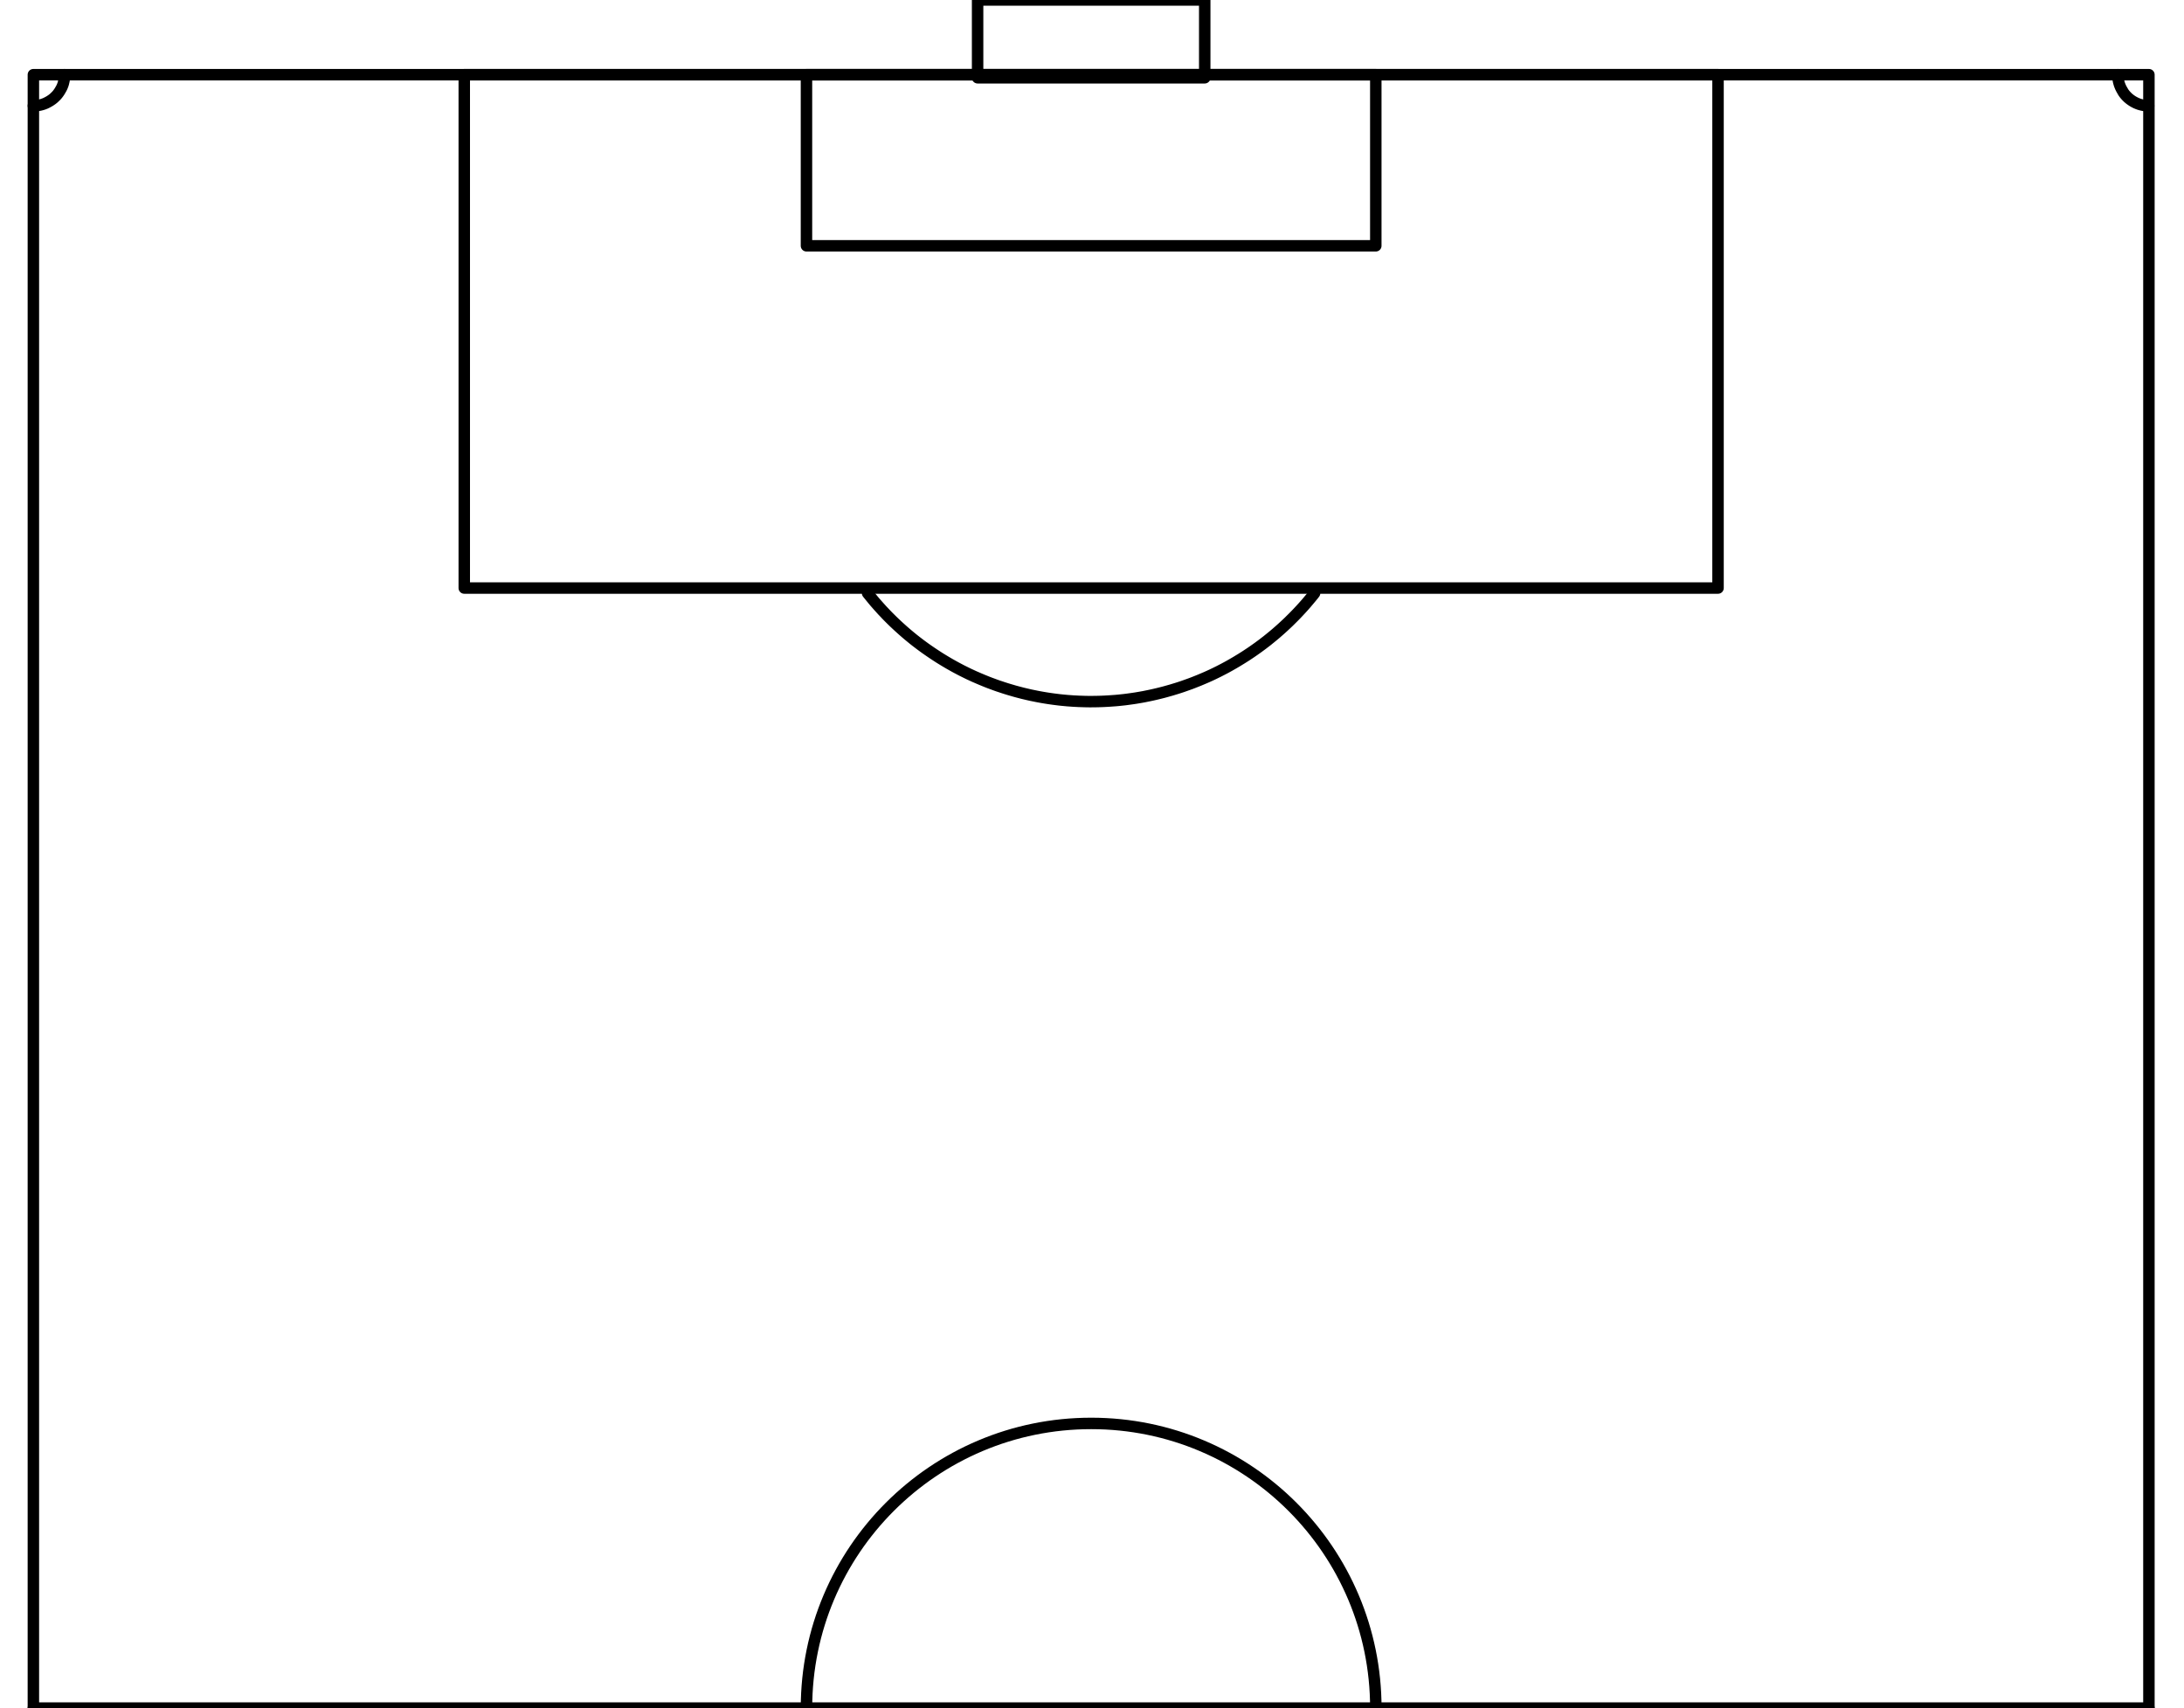 <?xml version="1.0" encoding="utf-8"?>
<!-- Generator: Adobe Illustrator 16.0.4, SVG Export Plug-In . SVG Version: 6.00 Build 0)  -->
<!DOCTYPE svg PUBLIC "-//W3C//DTD SVG 1.1//EN" "http://www.w3.org/Graphics/SVG/1.1/DTD/svg11.dtd">
<svg version="1.1" id="Layer_1" xmlns="http://www.w3.org/2000/svg" xmlns:xlink="http://www.w3.org/1999/xlink" x="0px" y="0px"
	 width="286px" height="223.665px" viewBox="0 -0.991 286 223.665" enable-background="new 0 -0.991 286 223.665"
	 xml:space="preserve">
<g id="surface46">
	<rect x="-355" y="-35.436" fill="#FFFFFF" width="1008" height="504"/>
	<g>
		<g>
			<g>
				<defs>
					<rect id="SVGID_1_" x="-341.1" y="-21.038" width="980.199" height="476.199"/>
				</defs>
				<clipPath id="SVGID_2_">
					<use xlink:href="#SVGID_1_"  overflow="visible"/>
				</clipPath>
				<g clip-path="url(#SVGID_2_)">
					
						<path fill="none" stroke="#000000" stroke-width="1.5" stroke-linecap="round" stroke-linejoin="round" stroke-miterlimit="10" d="
						M4.371,436.564V8.788h277.035v427.777L4.371,436.564"/>
					
						<path fill="none" stroke="#000000" stroke-width="1.5" stroke-linecap="round" stroke-linejoin="round" stroke-miterlimit="10" d="
						M4.371,222.674h277.035"/>
					
						<path fill="none" stroke="#000000" stroke-width="1.5" stroke-linecap="round" stroke-linejoin="round" stroke-miterlimit="10" d="
						M180.168,222.674c0,20.591-16.691,37.281-37.277,37.281c-20.59,0-37.28-16.69-37.28-37.281c0-20.586,16.69-37.276,37.28-37.276
						C163.477,185.396,180.168,202.088,180.168,222.674"/>
					
						<path fill="none" stroke="#000000" stroke-width="1.5" stroke-linecap="round" stroke-linejoin="round" stroke-miterlimit="10" d="
						M105.609,414.158h74.555v22.406h-74.555V414.158z"/>
					
						<path fill="none" stroke="#000000" stroke-width="1.5" stroke-linecap="round" stroke-linejoin="round" stroke-miterlimit="10" d="
						M105.609,8.788h74.555v22.406h-74.555V8.788z"/>
					
						<path fill="none" stroke="#000000" stroke-width="1.5" stroke-linecap="round" stroke-linejoin="round" stroke-miterlimit="10" d="
						M60.797,369.342H224.98v67.224H60.797V369.342z"/>
					
						<path fill="none" stroke="#000000" stroke-width="1.5" stroke-linecap="round" stroke-linejoin="round" stroke-miterlimit="10" d="
						M60.797,8.788H224.98V76.01H60.797V8.788z"/>
					
						<path fill="none" stroke="#000000" stroke-width="1.5" stroke-linecap="round" stroke-linejoin="round" stroke-miterlimit="10" d="
						M171.234,367.541l-0.242-0.285l-0.246-0.276l-0.5-0.556l-0.773-0.809l-0.262-0.263l-0.266-0.262l-0.271-0.262l-0.27-0.26
						l-0.273-0.25l-0.271-0.254l-0.281-0.246l-0.277-0.244l-0.57-0.484l-0.576-0.469l-0.586-0.461l-0.299-0.229l-0.301-0.22
						l-0.301-0.223l-0.609-0.431l-0.617-0.414l-0.312-0.207l-0.312-0.198l-0.316-0.199l-0.961-0.573l-0.324-0.185l-0.324-0.181
						l-0.328-0.18l-0.326-0.176l-0.332-0.172l-0.332-0.168l-0.672-0.328l-0.336-0.156l-0.342-0.156l-0.34-0.151l-0.344-0.147
						l-0.344-0.146l-0.346-0.142l-0.344-0.137l-0.352-0.137l-0.35-0.131l-0.352-0.129l-0.352-0.125l-0.703-0.232l-0.355-0.113
						l-0.359-0.109l-0.354-0.108l-0.359-0.103l-0.719-0.194l-0.363-0.09l-0.357-0.091l-0.729-0.164l-0.365-0.077l-0.363-0.074
						l-0.367-0.069l-0.367-0.065l-0.367-0.062l-0.367-0.059l-0.369-0.056l-0.367-0.051l-0.371-0.053l-0.367-0.043l-0.742-0.078
						l-0.742-0.062l-0.375-0.021l-0.369-0.023l-0.371-0.016l-0.375-0.016l-0.371-0.014l-0.371-0.008l-0.375-0.004h-0.371
						l-0.375,0.008l-0.371,0.008l-0.375,0.014l-0.371,0.012l-0.371,0.02l-0.371,0.023l-0.375,0.027l-0.742,0.062l-0.741,0.077
						l-0.367,0.048l-0.371,0.047l-0.367,0.056l-0.371,0.055l-0.733,0.125l-0.367,0.065l-0.367,0.07l-0.363,0.072l-0.362,0.078
						l-0.363,0.082l-0.363,0.086l-0.363,0.091l-0.358,0.091l-0.363,0.098l-0.359,0.103l-0.354,0.103l-0.359,0.104l-0.711,0.228
						l-0.352,0.117l-0.353,0.121l-0.352,0.125l-0.353,0.129l-0.694,0.266l-0.349,0.141l-0.344,0.143l-0.344,0.146l-0.34,0.147
						l-0.34,0.15l-0.341,0.156l-0.336,0.16l-0.672,0.328l-0.332,0.168l-0.328,0.176l-0.332,0.176l-0.323,0.178l-0.328,0.185
						l-0.32,0.188l-0.324,0.188l-0.315,0.191l-0.32,0.194l-0.316,0.199l-0.312,0.198l-0.312,0.207l-0.309,0.207l-0.309,0.211
						l-0.306,0.216l-0.301,0.215l-0.602,0.444l-0.297,0.224l-0.586,0.461l-0.289,0.233l-0.285,0.238l-0.57,0.482l-0.277,0.246
						l-0.555,0.5l-0.273,0.254l-0.27,0.258l-0.531,0.523l-0.262,0.266L116,365.94l-0.258,0.271l-0.254,0.272l-0.255,0.275
						l-0.245,0.277l-0.246,0.281l-0.191,0.223"/>
					
						<path fill="none" stroke="#000000" stroke-width="1.5" stroke-linecap="round" stroke-linejoin="round" stroke-miterlimit="10" d="
						M113.613,76.682l0.469,0.578l0.238,0.289l0.237,0.285l0.246,0.281l0.246,0.277l0.5,0.555l0.258,0.27l0.255,0.27l0.262,0.27
						l0.262,0.262l0.266,0.262l0.271,0.262l0.27,0.254l0.273,0.254l0.555,0.5l0.281,0.246l0.281,0.242l0.285,0.238l0.289,0.238
						l0.288,0.234l0.293,0.23l0.595,0.453l0.301,0.223l0.301,0.219l0.306,0.215l0.305,0.211l0.309,0.211l0.31,0.207l0.625,0.406
						l0.315,0.195l0.32,0.195l0.32,0.191l0.319,0.188l0.324,0.184l0.328,0.184l0.324,0.176l0.332,0.176l0.328,0.172l0.336,0.168
						l0.332,0.164l0.336,0.164l0.34,0.156l0.336,0.156l0.344,0.148l0.34,0.148l0.345,0.145l0.344,0.141l0.348,0.141l0.348,0.133
						l0.353,0.129l0.348,0.129l0.353,0.125l0.354,0.117l0.353,0.117l0.354,0.113l0.355,0.109l0.719,0.211l0.359,0.098l0.719,0.188
						l0.727,0.172l0.363,0.082l0.367,0.074l0.363,0.074l0.366,0.07l0.367,0.066l0.367,0.062l0.367,0.059l0.371,0.055l0.367,0.051
						l0.741,0.094l0.367,0.039l0.742,0.07l0.375,0.027l0.371,0.027l0.742,0.039l0.375,0.012l0.371,0.012l0.375,0.008l0.37,0.004
						l0.371-0.004l0.375-0.004l0.371-0.008l0.375-0.012l0.371-0.016l0.371-0.02l0.371-0.023l0.375-0.027l0.371-0.027l0.371-0.035
						l0.742-0.078l0.365-0.047l0.371-0.051l0.367-0.051l0.371-0.055l0.734-0.125l0.365-0.066l0.363-0.074l0.367-0.074l0.363-0.078
						l0.363-0.082l0.361-0.086l0.363-0.09l0.357-0.09l0.359-0.098l0.719-0.203l0.355-0.109l0.359-0.109l0.352-0.113l0.355-0.117
						l1.055-0.375l0.348-0.133l0.348-0.137l0.346-0.137l0.348-0.145l0.34-0.145l0.346-0.148l0.34-0.152l0.34-0.156l0.336-0.16
						l0.336-0.164l0.332-0.164l0.664-0.344l0.328-0.176l0.328-0.18l0.322-0.184l0.32-0.184l0.324-0.191l0.314-0.191l0.32-0.195
						l0.316-0.199l0.312-0.199l0.312-0.207l0.31-0.207l0.306-0.211l0.608-0.43l0.603-0.445l0.293-0.227l0.297-0.227l0.578-0.469
						l0.289-0.238l0.284-0.238l0.562-0.492l0.277-0.25l0.272-0.25l0.272-0.254l0.271-0.258l0.53-0.523l0.263-0.266l0.258-0.266
						l0.259-0.273l0.254-0.273l0.25-0.273l0.25-0.277l0.246-0.281l0.241-0.285l0.478-0.57l0.233-0.289l0.147-0.188"/>
					
						<path fill="none" stroke="#000000" stroke-width="1.5" stroke-linecap="round" stroke-linejoin="round" stroke-miterlimit="10" d="
						M128.02,435.955h29.742v10.185H128.02V435.955z"/>
					
						<path fill="none" stroke="#000000" stroke-width="1.5" stroke-linecap="round" stroke-linejoin="round" stroke-miterlimit="10" d="
						M128.02-0.991h29.742V9.193H128.02V-0.991z"/>
					
						<path fill="none" stroke="#000000" stroke-width="1.5" stroke-linecap="round" stroke-linejoin="round" stroke-miterlimit="10" d="
						M8.445,436.564v-0.082l-0.004-0.039V436.4l-0.004-0.039v-0.043l-0.009-0.078v-0.043l-0.004-0.039l-0.008-0.039l-0.004-0.043
						l-0.004-0.039l-0.004-0.043l-0.017-0.078l-0.004-0.039l-0.008-0.043l-0.022-0.116l-0.009-0.043l-0.012-0.039l-0.008-0.039
						l-0.012-0.039l-0.009-0.039l-0.082-0.272l-0.016-0.039l-0.012-0.039l-0.017-0.034l-0.047-0.117l-0.016-0.034l-0.016-0.039
						l-0.017-0.035l-0.016-0.039l-0.021-0.035l-0.016-0.039l-0.021-0.034l-0.016-0.035l-0.02-0.039l-0.099-0.176l-0.022-0.035
						l-0.021-0.034l-0.022-0.035l-0.021-0.035l-0.022-0.035l-0.023-0.03l-0.02-0.035l-0.023-0.03l-0.022-0.035l-0.023-0.031
						l-0.027-0.034l-0.047-0.062l-0.027-0.035l-0.022-0.03l-0.027-0.031l-0.022-0.03l-0.082-0.095l-0.027-0.026l-0.055-0.062
						l-0.027-0.026l-0.031-0.027l-0.026-0.03l-0.031-0.026l-0.086-0.086l-0.062-0.056l-0.03-0.022l-0.062-0.056l-0.031-0.022
						l-0.03-0.027l-0.031-0.021l-0.031-0.027l-0.035-0.022l-0.03-0.022l-0.035-0.023l-0.031-0.021l-0.035-0.023l-0.031-0.021
						l-0.069-0.047l-0.031-0.021l-0.035-0.021l-0.07-0.039L6.4,433.041l-0.07-0.039l-0.039-0.02l-0.035-0.021l-0.035-0.016
						l-0.035-0.021l-0.039-0.02l-0.034-0.017l-0.039-0.021l-0.035-0.017L6,432.834l-0.035-0.016l-0.078-0.031l-0.035-0.016
						l-0.039-0.017l-0.039-0.013l-0.038-0.016l-0.035-0.013l-0.039-0.017l-0.234-0.07l-0.039-0.008l-0.039-0.012l-0.043-0.009
						l-0.039-0.012l-0.121-0.028l-0.043-0.009l-0.077-0.017l-0.043-0.004l-0.039-0.008l-0.039-0.004l-0.043-0.005l-0.039-0.008
						l-0.039-0.004l-0.043-0.004L4.7,432.5H4.661l-0.043-0.004l-0.039-0.004H4.497l-0.039-0.004H4.372"/>
					
						<path fill="none" stroke="#000000" stroke-width="1.5" stroke-linecap="round" stroke-linejoin="round" stroke-miterlimit="10" d="
						M281.406,432.49h-0.082l-0.039,0.004h-0.082l-0.039,0.004l-0.043,0.004h-0.039l-0.039,0.005L281,432.51l-0.039,0.004
						l-0.043,0.009l-0.078,0.008l-0.043,0.008l-0.039,0.004l-0.078,0.017l-0.043,0.008l-0.117,0.022l-0.037,0.012l-0.045,0.009
						l-0.037,0.008l-0.312,0.094l-0.039,0.017l-0.035,0.013l-0.078,0.03l-0.037,0.013l-0.035,0.017l-0.039,0.017l-0.035,0.016
						l-0.039,0.021l-0.035,0.017l-0.039,0.017l-0.035,0.021l-0.039,0.016l-0.068,0.039l-0.039,0.021l-0.176,0.099l-0.035,0.022
						l-0.035,0.021l-0.035,0.022l-0.031,0.022l-0.033,0.021l-0.035,0.022l-0.031,0.023l-0.035,0.021l-0.031,0.023l-0.033,0.022
						l-0.031,0.026l-0.031,0.022l-0.031,0.026l-0.033,0.023l-0.031,0.026l-0.031,0.022l-0.031,0.026l-0.025,0.027l-0.096,0.081
						l-0.025,0.027l-0.031,0.026l-0.025,0.031l-0.031,0.026l-0.027,0.026l-0.027,0.031l-0.025,0.026l-0.109,0.125l-0.025,0.026
						l-0.027,0.031l-0.023,0.034l-0.025,0.031l-0.047,0.062l-0.027,0.031l-0.022,0.034l-0.022,0.031l-0.023,0.034l-0.021,0.031
						l-0.047,0.069l-0.021,0.031l-0.021,0.034l-0.021,0.035l-0.021,0.035l-0.039,0.069l-0.023,0.035l-0.039,0.069l-0.016,0.039
						l-0.039,0.069l-0.018,0.039l-0.02,0.035l-0.016,0.034l-0.021,0.039l-0.016,0.039l-0.018,0.035l-0.016,0.039l-0.016,0.035
						l-0.031,0.078l-0.012,0.038l-0.018,0.035l-0.021,0.077l-0.018,0.039l-0.047,0.156l-0.008,0.039l-0.023,0.078l-0.008,0.039
						l-0.008,0.043l-0.012,0.039l-0.023,0.116l-0.004,0.043l-0.016,0.078l-0.006,0.043l-0.008,0.039l-0.004,0.038l-0.004,0.043
						l-0.008,0.078l-0.004,0.043l-0.004,0.039l-0.006,0.043v0.039l-0.004,0.039v0.082l-0.004,0.043v0.054"/>
					
						<path fill="none" stroke="#000000" stroke-width="1.5" stroke-linecap="round" stroke-linejoin="round" stroke-miterlimit="10" d="
						M277.332,8.788v0.039l0.004,0.043v0.082l0.004,0.039V9.03l0.004,0.043l0.004,0.039l0.006,0.043l0.008,0.078l0.004,0.043
						l0.004,0.039l0.008,0.039l0.004,0.043l0.01,0.039l0.004,0.039l0.008,0.043l0.031,0.156l0.012,0.043l0.008,0.039l0.012,0.039
						l0.01,0.039l0.068,0.234l0.018,0.039l0.012,0.039l0.016,0.039l0.014,0.035l0.029,0.078l0.018,0.035l0.03,0.078l0.017,0.035
						l0.016,0.039l0.021,0.035l0.016,0.039l0.021,0.035l0.016,0.035l0.02,0.039l0.1,0.176l0.021,0.035l0.021,0.035l0.021,0.035
						l0.021,0.035l0.01,0.034l0.047,0.07l0.021,0.031l0.021,0.035l0.027,0.031l0.021,0.035l0.049,0.062l0.025,0.035l0.023,0.031
						l0.055,0.062l0.023,0.031l0.025,0.031l0.027,0.027l0.057,0.066l0.086,0.086l0.027,0.031l0.031,0.027l0.025,0.027l0.031,0.027
						l0.027,0.031l0.029,0.027l0.031,0.023l0.094,0.082l0.031,0.023l0.031,0.027l0.031,0.023l0.029,0.027l0.035,0.023l0.031,0.023
						l0.035,0.023l0.031,0.023l0.033,0.023l0.031,0.023l0.07,0.047l0.035,0.02l0.029,0.023l0.07,0.039l0.035,0.023l0.035,0.02
						l0.039,0.02l0.068,0.039l0.035,0.016l0.039,0.02l0.035,0.02l0.035,0.016l0.039,0.02l0.033,0.016l0.039,0.016l0.035,0.016
						l0.078,0.031l0.035,0.016l0.039,0.016l0.039,0.012l0.039,0.016l0.039,0.012l0.033,0.016l0.234,0.07l0.039,0.008l0.043,0.012
						l0.039,0.008l0.039,0.012l0.078,0.016l0.043,0.008l0.078,0.016l0.039,0.004l0.043,0.008l0.039,0.008l0.039,0.004l0.043,0.004
						l0.039,0.004l0.039,0.008l0.043,0.004h0.039l0.043,0.004l0.078,0.008h0.08l0.045,0.004h0.08"/>
					
						<path fill="none" stroke="#000000" stroke-width="1.5" stroke-linecap="round" stroke-linejoin="round" stroke-miterlimit="10" d="
						M4.371,12.861h0.082l0.039-0.004h0.082l0.039-0.004l0.043-0.004h0.039l0.043-0.004l0.078-0.008l0.043-0.008l0.078-0.008
						l0.043-0.008l0.038-0.004l0.039-0.008L5.1,12.793l0.156-0.031L5.3,12.75l0.039-0.008l0.039-0.012l0.039-0.008L5.69,12.64
						l0.039-0.016l0.034-0.012l0.117-0.047l0.035-0.012l0.039-0.016l0.039-0.02l0.035-0.016l0.039-0.016l0.035-0.016l0.034-0.021
						l0.039-0.021l0.035-0.016l0.035-0.02l0.039-0.02l0.141-0.078l0.035-0.023l0.07-0.039l0.035-0.023l0.03-0.023l0.035-0.02
						l0.035-0.023l0.031-0.023l0.035-0.023l0.03-0.023L6.8,12.048l0.062-0.047l0.031-0.027l0.034-0.023l0.031-0.027l0.031-0.023
						l0.062-0.055l0.027-0.027l0.062-0.055l0.026-0.027l0.031-0.027l0.027-0.031l0.03-0.027l0.027-0.027l0.063-0.061l0.027-0.027
						l0.137-0.156l0.023-0.031l0.027-0.031l0.022-0.031l0.027-0.031l0.022-0.035l0.047-0.062l0.048-0.07l0.022-0.031l0.023-0.035
						l0.02-0.035l0.023-0.031l0.022-0.035l0.039-0.07l0.023-0.035l0.039-0.07l0.02-0.039l0.021-0.035L8,10.634L8.02,10.6
						l0.021-0.039l0.016-0.035l0.017-0.039l0.02-0.035l0.017-0.039l0.016-0.035l0.016-0.039l0.017-0.035l0.03-0.078l0.013-0.039
						l0.016-0.039l0.012-0.035l0.017-0.039L8.317,9.84L8.321,9.8l0.012-0.039l0.008-0.043L8.349,9.68l0.013-0.039l0.016-0.078
						L8.385,9.52l0.008-0.04l0.004-0.039l0.009-0.039L8.41,9.359L8.417,9.32l0.004-0.039l0.004-0.043l0.004-0.039l0.004-0.043
						L8.44,9.079l0.005-0.043V8.995l0.004-0.043V8.913l0.004-0.039V8.788"/>
				</g>
			</g>
		</g>
	</g>
</g>
</svg>
